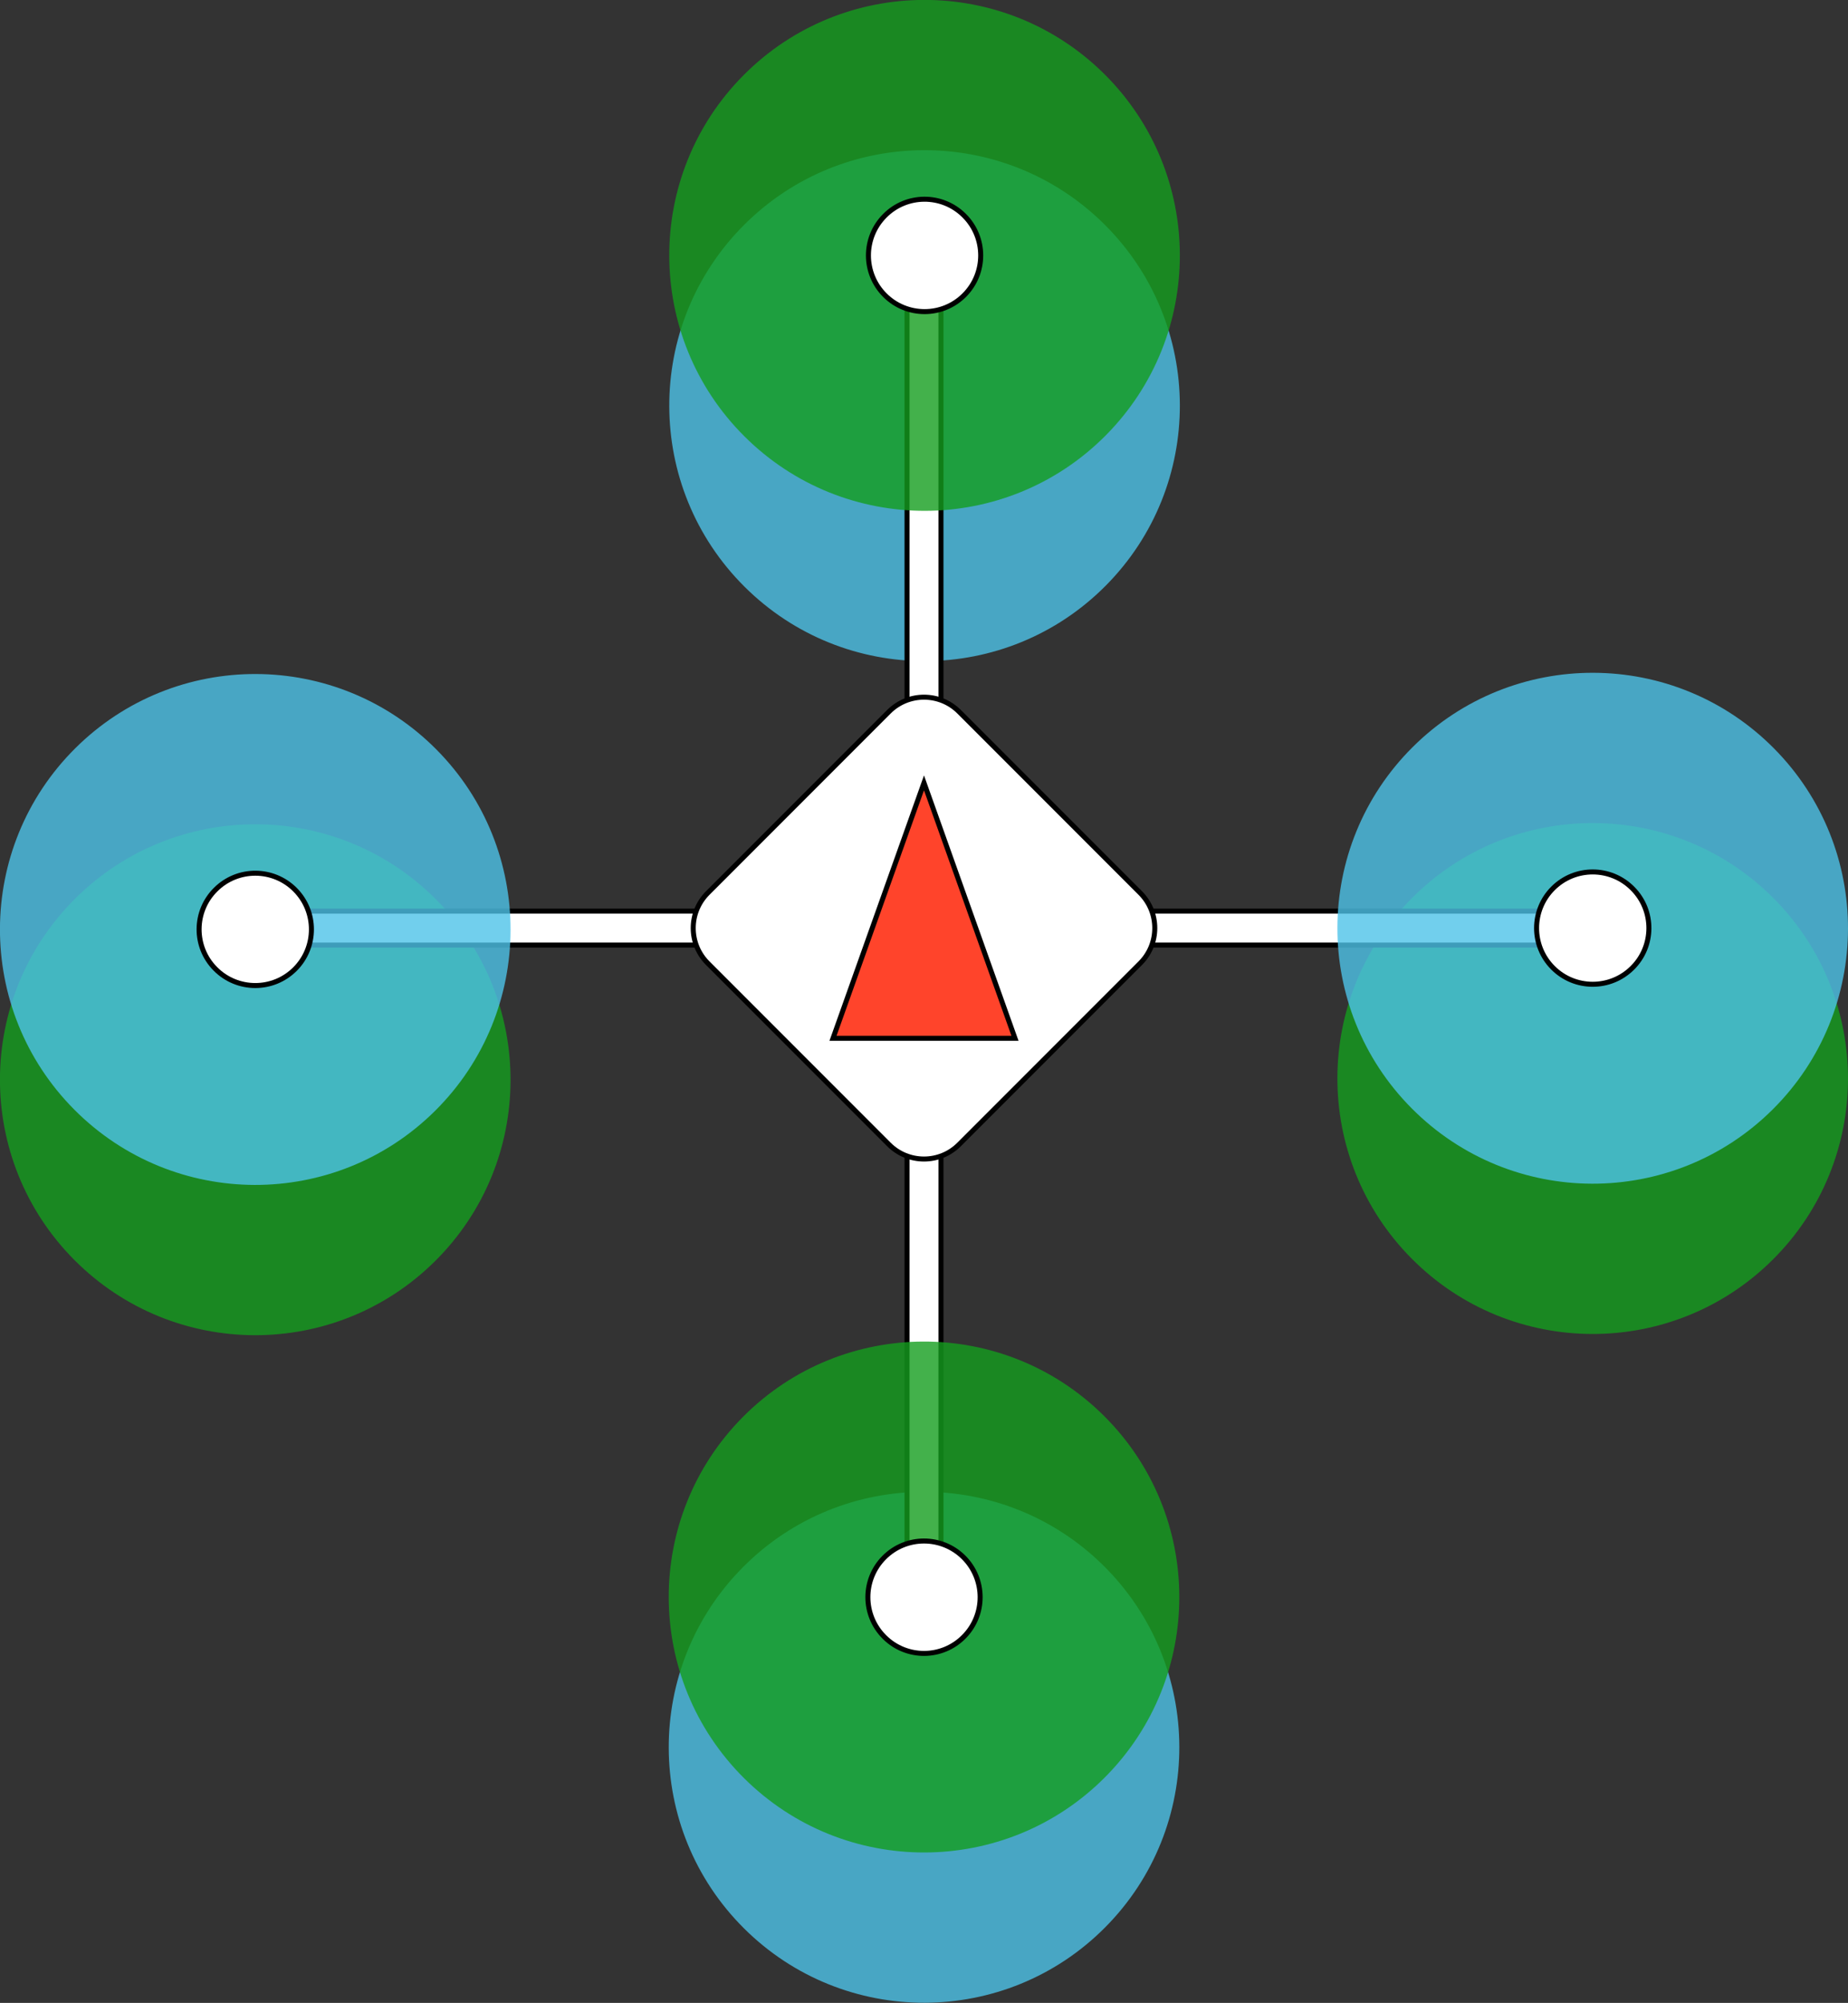<svg xmlns="http://www.w3.org/2000/svg" xml:space="preserve" viewBox="0 0 369.161 399.857">
    <rect x="0" y="0" width="369.161" height="399.857" fill="#333333" stroke="none"/>
    <ellipse cx="50.997" cy="215.55" fill="#159E1F" opacity=".8" rx="50.993" ry="51.004" transform="rotate(-44.838 51.005 215.564)"/>
    <ellipse cx="184.583" cy="348.848" fill="#4EC3E8" opacity=".8" rx="50.993" ry="51.004" transform="rotate(-45.162 184.56 348.832)"/>
    <ellipse cx="318.159" cy="215.294" fill="#159E1F" opacity=".8" rx="50.993" ry="51.004" transform="rotate(-44.838 318.185 215.302)"/>
    <ellipse cx="184.699" cy="80.991" fill="#4EC3E8" opacity=".8" rx="50.993" ry="51.004" transform="rotate(-45.162 184.685 80.993)"/>
    <path fill="#FFF" stroke="#000" stroke-miterlimit="10" d="M181.192 51.713h6.777v267.144h-6.777z"/>
    <path fill="#FFF" stroke="#000" stroke-miterlimit="10" d="M51 181.896h267.161v6.777H51z"/>
    <path fill="#FFF" stroke="#000" stroke-miterlimit="10" d="m227.781 192.289-36.195 36.195c-3.869 3.869-10.141 3.869-14.009 0l-36.195-36.195c-3.869-3.869-3.869-10.141 0-14.009l36.195-36.195c3.869-3.869 10.141-3.869 14.009 0l36.195 36.195c3.868 3.868 3.868 10.14 0 14.009z"/>
    <path fill="#FF442B" stroke="#000" stroke-miterlimit="10" d="m166.403 207.285 18.177-51 18.178 51z"/>
    <ellipse cx="318.159" cy="185.294" fill="#4EC3E8" opacity=".8" rx="50.993" ry="51.004" transform="rotate(-44.838 318.184 185.3)"/>
    <path fill="#FFF" stroke="#000" stroke-miterlimit="10" d="M326.101 177.367c-4.374-4.384-11.473-4.393-15.858-.019s-4.393 11.473-.019 15.858c4.365 4.375 11.447 4.394 15.835.042 4.397-4.335 4.446-11.414.111-15.811z"/>
    <ellipse cx="50.997" cy="185.55" fill="#4EC3E8" opacity=".8" rx="50.993" ry="51.004" transform="rotate(-44.838 51.004 185.562)"/>
    <path fill="#FFF" stroke="#000" stroke-miterlimit="10" d="M43.06 193.458c4.374 4.384 11.473 4.393 15.858.019s4.393-11.473.019-15.858c-4.365-4.375-11.447-4.394-15.835-.042-4.397 4.335-4.446 11.414-.111 15.811z"/>
    <ellipse cx="184.698" cy="50.991" fill="#159E1F" opacity=".8" rx="50.993" ry="51.004" transform="rotate(-45.162 184.685 50.994)"/>
    <path fill="#FFF" stroke="#000" stroke-miterlimit="10" d="M192.614 43.059c4.384 4.374 4.393 11.473.019 15.858s-11.473 4.393-15.858.019c-4.375-4.365-4.394-11.447-.042-15.835 4.335-4.397 11.414-4.446 15.811-.111z"/>
    <ellipse cx="184.583" cy="318.847" fill="#159E1F" opacity=".8" rx="50.993" ry="51.004" transform="rotate(-45.162 184.561 318.834)"/>
    <path fill="#FFF" stroke="#000" stroke-miterlimit="10" d="M176.663 326.797c-4.384-4.374-4.393-11.473-.019-15.858s11.473-4.393 15.858-.019c4.375 4.365 4.394 11.447.042 15.835-4.335 4.397-11.414 4.446-15.811.111z"/>
</svg>
